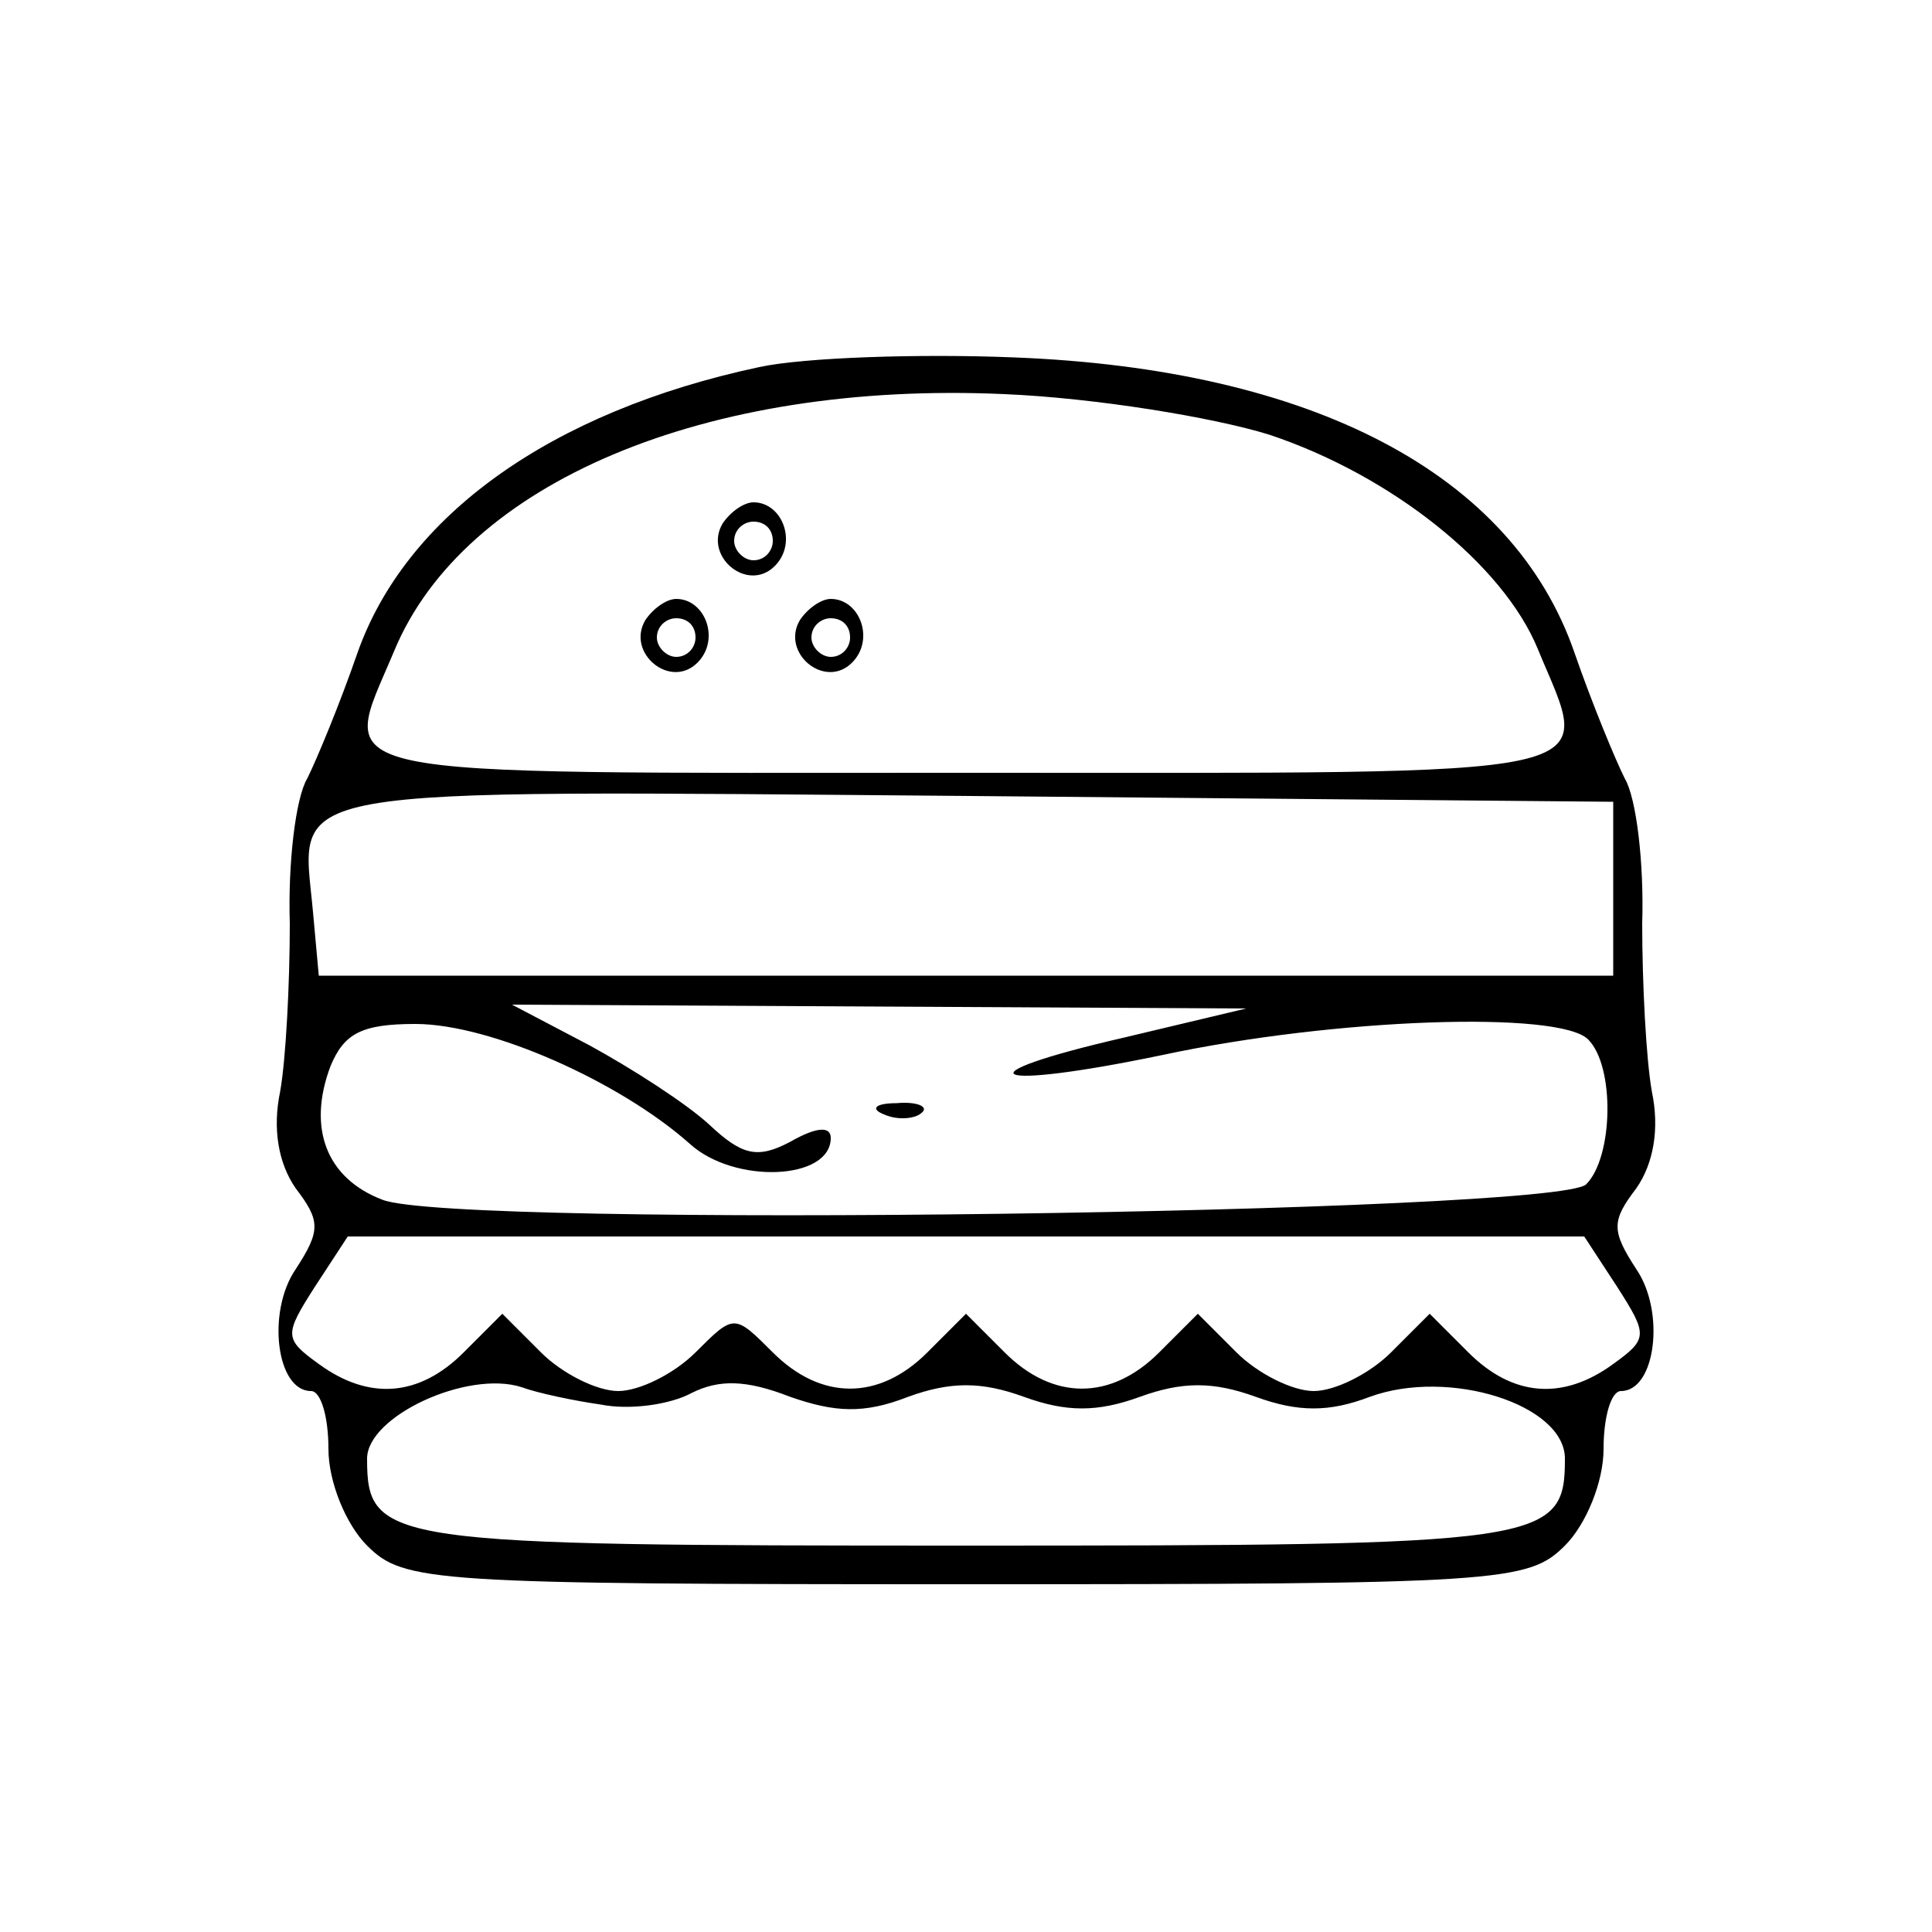 <?xml version="1.0" standalone="no"?>
<!DOCTYPE svg PUBLIC "-//W3C//DTD SVG 20010904//EN"
 "http://www.w3.org/TR/2001/REC-SVG-20010904/DTD/svg10.dtd">
<svg version="1.0" xmlns="http://www.w3.org/2000/svg"
 width="100pt" height="100pt" viewBox="0 0 100 100"
 preserveAspectRatio="xMidYMid meet">
<g transform="translate(0,100) scale(0.1,-0.1)"
fill="#000000" stroke="none">
<path d="M393 810 c-108 -23 -183 -77 -208 -148 -9 -26 -21 -55 -26 -65 -6
-10 -10 -44 -9 -75 0 -31 -2 -70 -5 -87 -4 -19 -1 -37 8 -50 13 -17 13 -22 0
-42 -15 -22 -10 -63 8 -63 5 0 9 -13 9 -30 0 -17 9 -39 20 -50 19 -19 33 -20
310 -20 277 0 291 1 310 20 11 11 20 33 20 50 0 17 4 30 9 30 18 0 23 41 8 63
-13 20 -13 25 0 42 9 13 12 31 8 50 -3 17 -5 56 -5 87 1 31 -3 65 -9 75 -5 10
-17 39 -26 65 -32 93 -136 147 -290 153 -49 2 -109 0 -132 -5z m264 -35 c63
-21 121 -67 139 -111 28 -68 46 -64 -296 -64 -342 0 -324 -4 -296 63 36 87
161 140 316 133 47 -2 108 -12 137 -21z m178 -235 l0 -45 -335 0 -335 0 -3 33
c-6 66 -25 63 340 60 l333 -3 0 -45z m-253 -77 c-87 -20 -71 -28 20 -9 89 19
205 23 220 8 14 -14 13 -61 -1 -75 -15 -15 -585 -23 -623 -8 -29 11 -39 37
-27 69 7 17 16 22 44 22 39 0 106 -30 142 -62 23 -21 73 -19 73 3 0 6 -7 6
-21 -2 -17 -9 -25 -7 -42 9 -12 11 -40 29 -62 41 l-40 21 190 -1 190 -1 -63
-15z m255 -129 c16 -25 16 -27 -2 -40 -26 -19 -52 -17 -75 6 l-20 20 -20 -20
c-11 -11 -29 -20 -40 -20 -11 0 -29 9 -40 20 l-20 20 -20 -20 c-25 -25 -55
-25 -80 0 l-20 20 -20 -20 c-25 -25 -55 -25 -80 0 -20 20 -20 20 -40 0 -11
-11 -29 -20 -40 -20 -11 0 -29 9 -40 20 l-20 20 -20 -20 c-23 -23 -49 -25 -75
-6 -18 13 -18 15 -2 40 l17 26 320 0 320 0 17 -26z m-526 -61 c15 -3 36 0 47
6 14 7 28 7 51 -2 23 -8 38 -9 61 0 22 8 38 8 60 0 22 -8 38 -8 60 0 22 8 38
8 60 0 22 -8 38 -8 59 0 41 15 101 -4 101 -32 0 -44 -10 -45 -310 -45 -300 0
-310 1 -310 45 0 22 52 46 80 37 8 -3 27 -7 41 -9z"/>
<path d="M374 729 c-10 -17 13 -36 27 -22 12 12 4 33 -11 33 -5 0 -12 -5 -16
-11z m26 -9 c0 -5 -4 -10 -10 -10 -5 0 -10 5 -10 10 0 6 5 10 10 10 6 0 10 -4
10 -10z"/>
<path d="M334 679 c-10 -17 13 -36 27 -22 12 12 4 33 -11 33 -5 0 -12 -5 -16
-11z m26 -9 c0 -5 -4 -10 -10 -10 -5 0 -10 5 -10 10 0 6 5 10 10 10 6 0 10 -4
10 -10z"/>
<path d="M414 679 c-10 -17 13 -36 27 -22 12 12 4 33 -11 33 -5 0 -12 -5 -16
-11z m26 -9 c0 -5 -4 -10 -10 -10 -5 0 -10 5 -10 10 0 6 5 10 10 10 6 0 10 -4
10 -10z"/>
<path d="M458 423 c7 -3 16 -2 19 1 4 3 -2 6 -13 5 -11 0 -14 -3 -6 -6z"/>
</g>
</svg>
